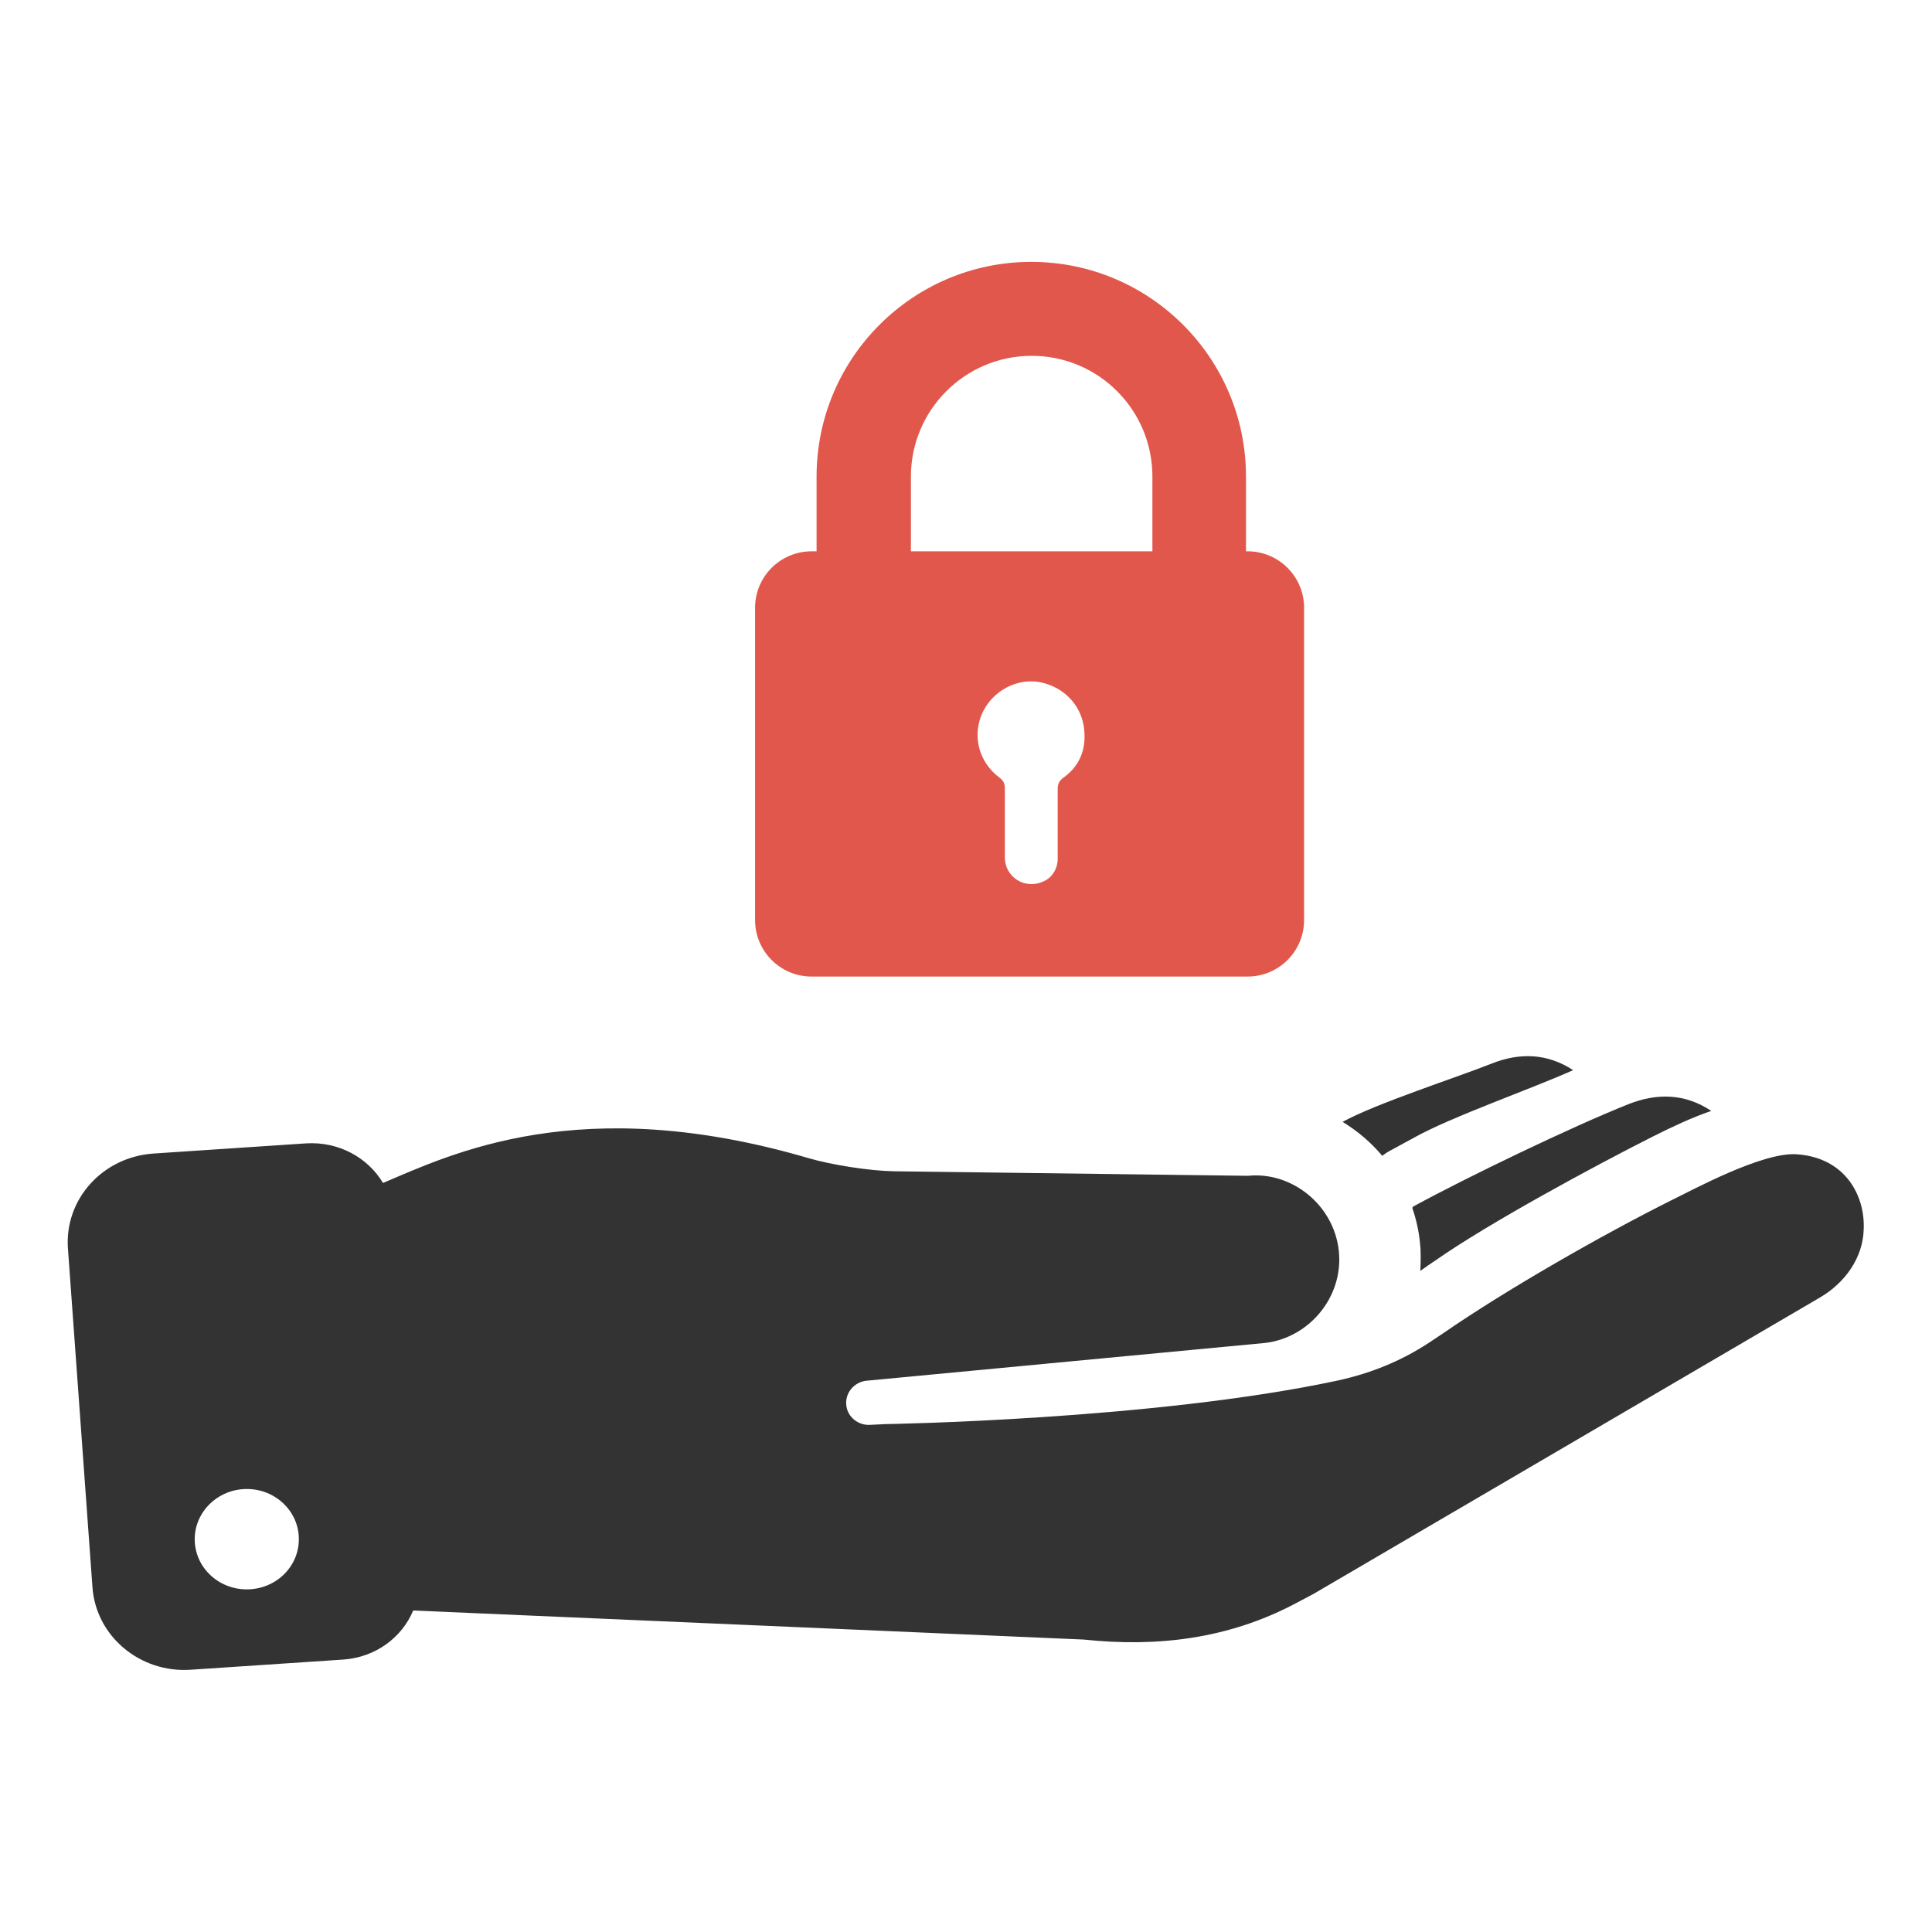 <?xml version="1.0" encoding="utf-8"?>
<!-- Generator: Adobe Illustrator 18.0.0, SVG Export Plug-In . SVG Version: 6.00 Build 0)  -->
<!DOCTYPE svg PUBLIC "-//W3C//DTD SVG 1.1//EN" "http://www.w3.org/Graphics/SVG/1.1/DTD/svg11.dtd">
<svg version="1.1" id="Layer_1" xmlns="http://www.w3.org/2000/svg" xmlns:xlink="http://www.w3.org/1999/xlink" x="0px" y="0px"
	 viewBox="0 0 512 512" enable-background="new 0 0 512 512" xml:space="preserve">
<g>
	<g>
		<g>
			<path fill="#333333" d="M476.2,305.9c-9.1-0.7-27.9,9.6-33.1,12.1c-18.4,9.2-43.8,23.7-60.6,35.3c-1.2,0.8-2.7,1.8-3.9,2.6
				c-7.5,4.9-15.5,8.1-24.3,10c-48.7,10.4-119.6,11.5-119.6,11.5l-4.1,0.2c-3.1,0.2-5.9-2-6.3-5c-0.5-3.3,2-6.4,5.4-6.7l105.5-10
				c11.6-1.3,20.9-12.1,19.6-24.4c-1.3-12.2-12.5-21.1-24.1-19.9l-93.8-1.2c-6.4-0.1-16.6-1.7-22.7-3.5
				c-60.5-17.7-94.5-1.1-112.7,6.6c-4-6.7-11.7-11-20.3-10.5l-40.5,2.7c-13.5,0.9-23.6,12.1-22.7,25.1l6.5,89.8
				c0.9,13,12.6,22.8,26,21.9l40.5-2.7c8.5-0.6,15.5-5.8,18.5-13l177.7,7.7c19.8,2.1,38.4-0.3,55.8-9.4l5.1-2.7l134.3-78.6
				c6.6-3.9,11.3-10.5,11.5-18C494.3,316.8,489,306.8,476.2,305.9z M65.4,421.2c-7.6,0-13.8-5.9-13.8-13.3c0-7.3,6.2-13.3,13.8-13.3
				c7.6,0,13.8,5.9,13.8,13.3C79.2,415.3,73,421.2,65.4,421.2z"/>
			<path fill="#333333" d="M374.3,320.2c1,2.9,1.7,6,2,9.1c0.3,2.5,0.2,5,0.1,7.5c1.4-1,2.8-2,4.2-2.9c13.7-9.6,41.7-24.8,57.6-32.8
				c4.8-2.4,9.8-4.8,15.3-6.7c-6.9-4.6-14.3-4.8-21.9-1.8c-15.1,6-42.9,19.4-57,27.1C374.4,319.8,374.3,320,374.3,320.2z"/>
			<path fill="#333333" d="M366.3,306.3c0.6-0.4,1.2-0.9,1.8-1.2l6.8-3.7c9.9-5.5,31.1-12.9,42-17.8c-6.9-4.5-14.2-4.7-21.7-1.7
				c-9.3,3.7-30.2,10.4-39.4,15.4C359.7,299.7,363.3,302.7,366.3,306.3z"/>
		</g>
	</g>
	<g id="XMLID_204_">
		<g>
			<path fill="#E2574C" d="M330.6,146.1h-0.4v-19.8c0-31.4-25.5-56.9-56.9-56.9c-31.4,0-56.9,25.5-56.9,56.9v19.8h-1.3
				c-8.3,0-15,6.7-15,15v82.7c0,8.3,6.7,15,15,15h115.5c8.3,0,15-6.7,15-15v-82.7C345.6,152.8,338.9,146.1,330.6,146.1z
				 M241.4,126.3c0-17.6,14.3-32,32-32s32,14.3,32,32v19.8h-64V126.3z M281.8,206.1c-1.1,0.8-1.5,1.7-1.5,3c0,6.1,0,12.1,0,18.2v0
				c0.1,2.5-1.2,5-3.4,6.1c-5.3,2.7-10.6-1.1-10.6-6.1c0,0,0,0,0,0c0-6.1,0-12.2,0-18.3c0-1.2-0.3-2.1-1.4-2.9
				c-5.5-4.1-7.3-11-4.6-17.1c2.7-5.9,9.2-9.4,15.4-8.2c6.8,1.4,11.6,6.9,11.7,13.8C287.6,199.5,285.6,203.4,281.8,206.1z"/>
		</g>
	</g>
</g>
</svg>
